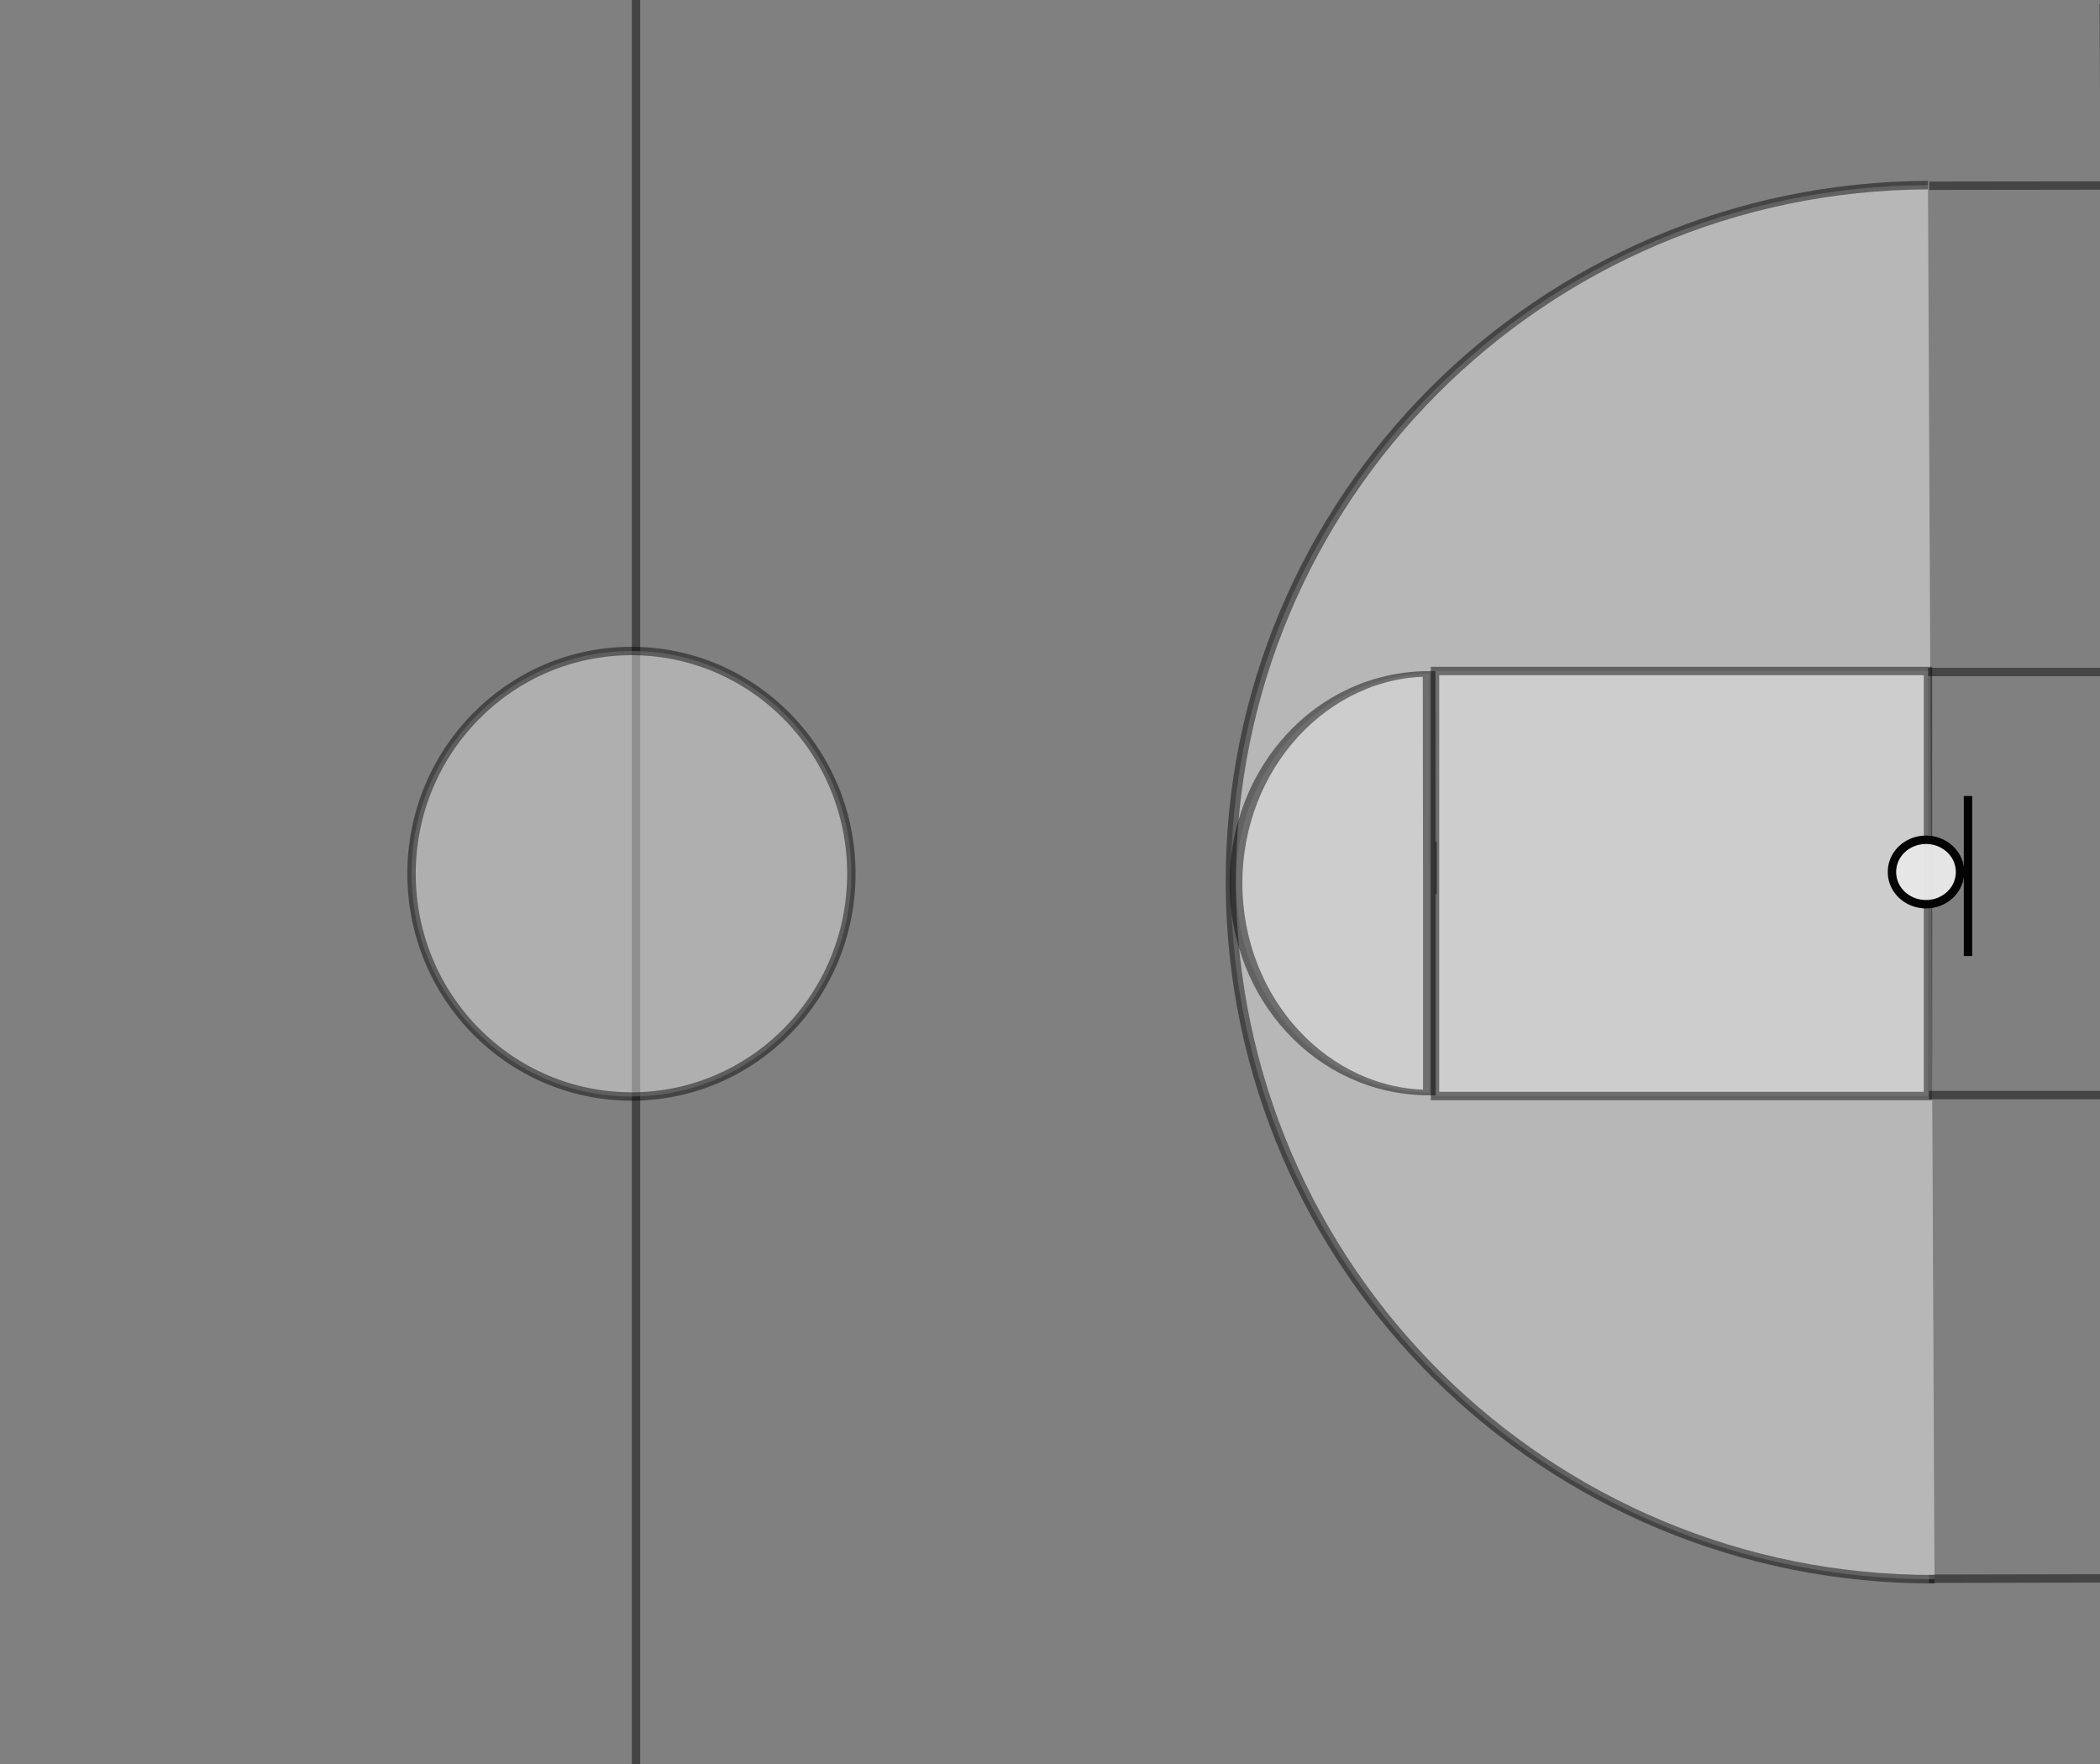 <?xml version="1.0" encoding="UTF-8" standalone="no"?>
<!-- Created with Inkscape (http://www.inkscape.org/) -->

<svg
   xmlns:dc="http://purl.org/dc/elements/1.1/"
   xmlns:cc="http://creativecommons.org/ns#"
   xmlns:rdf="http://www.w3.org/1999/02/22-rdf-syntax-ns#"
   xmlns:svg="http://www.w3.org/2000/svg"
   xmlns="http://www.w3.org/2000/svg"
   xmlns:sodipodi="http://sodipodi.sourceforge.net/DTD/sodipodi-0.dtd"
   xmlns:inkscape="http://www.inkscape.org/namespaces/inkscape"
   width="1500"
   height="1260"
   id="svg2"
   version="1.1"
   inkscape:version="0.48.3.1 r9886"
   sodipodi:docname="court_3.svg">
  <rect width="100%" height="100%" fill="#808080" stroke="none"/>
  <defs
     id="defs4">
    <inkscape:path-effect
       effect="spiro"
       id="path-effect3012"
       is_visible="true" />
    <inkscape:path-effect
       effect="spiro"
       id="path-effect3865"
       is_visible="true" />
    <inkscape:path-effect
       effect="spiro"
       id="path-effect3861"
       is_visible="true" />
    <inkscape:path-effect
       effect="spiro"
       id="path-effect3855"
       is_visible="true" />
    <inkscape:path-effect
       effect="spiro"
       id="path-effect3851"
       is_visible="true" />
    <inkscape:path-effect
       effect="spiro"
       id="path-effect3839"
       is_visible="true" />
    <inkscape:path-effect
       effect="spiro"
       id="path-effect3835"
       is_visible="true" />
    <inkscape:path-effect
       effect="spiro"
       id="path-effect3831"
       is_visible="true" />
    <inkscape:path-effect
       effect="spiro"
       id="path-effect3806"
       is_visible="true" />
    <inkscape:path-effect
       effect="spiro"
       id="path-effect3800"
       is_visible="true" />
    <inkscape:path-effect
       effect="spiro"
       id="path-effect3787"
       is_visible="true" />
    <inkscape:path-effect
       effect="spiro"
       id="path-effect3783"
       is_visible="true" />
    <inkscape:path-effect
       effect="spiro"
       id="path-effect3779"
       is_visible="true" />
    <inkscape:path-effect
       effect="spiro"
       id="path-effect3771"
       is_visible="true" />
    <inkscape:path-effect
       effect="spiro"
       id="path-effect3767"
       is_visible="true" />
    <inkscape:path-effect
       effect="spiro"
       id="path-effect3763"
       is_visible="true" />
    <inkscape:path-effect
       effect="spiro"
       id="path-effect2991"
       is_visible="true" />
    <inkscape:path-effect
       effect="spiro"
       id="path-effect2987"
       is_visible="true" />
  </defs>
  <sodipodi:namedview
     id="base"
     pagecolor="#ffffff"
     bordercolor="#666666"
     borderopacity="1.0"
     inkscape:pageopacity="0.0"
     inkscape:pageshadow="2"
     inkscape:zoom="0.35"
     inkscape:cx="641.41084"
     inkscape:cy="610.61"
     inkscape:document-units="px"
     inkscape:current-layer="layer1"
     showgrid="false"
     inkscape:window-width="1301"
     inkscape:window-height="744"
     inkscape:window-x="65"
     inkscape:window-y="24"
     inkscape:window-maximized="1" />
  <g
     inkscape:label="Layer 1"
     inkscape:groupmode="layer"
     id="layer1"
     transform="translate(0,207.638)">
    <path
       style="fill:none;stroke:#000000;stroke-width:6;stroke-linecap:butt;stroke-linejoin:miter;stroke-opacity:1;stroke-miterlimit:4;stroke-dasharray:none"
       d="M 1502.857,2.857 1505.714,1274.286"
       id="path2989"
       inkscape:path-effect="#path-effect2991"
       inkscape:original-d="M 1502.8571,2.8571429 C 1505.7143,1271.4286 1505.7143,1274.2857 1505.7143,1274.2857"
       inkscape:connector-curvature="0"
       transform="translate(0,-207.638)" />
    <path
       style="fill:none;stroke:#030304;stroke-opacity:1;stroke-width:6;stroke-miterlimit:4;stroke-dasharray:none;opacity:0.469"
       d="m 454.286,-45.714 0,1388.571"
       id="path3761"
       inkscape:path-effect="#path-effect3763"
       inkscape:original-d="m 454.28571,-45.714286 c 0,1385.714286 0,1388.571386 0,1388.571386"
       inkscape:connector-curvature="0"
       transform="translate(0,-207.638)" />
    <path
       style="fill:none;stroke:#030304;stroke-width:6;stroke-linecap:butt;stroke-linejoin:miter;stroke-miterlimit:4;stroke-opacity:1;stroke-dasharray:none;opacity:0.469"
       d="m 1378.036,132.679 c 24.459,-0.032 48.917,-0.065 73.376,-0.097 l 61.446,-0.081"
       id="path3781"
       inkscape:path-effect="#path-effect3783"
       inkscape:original-d="m 1378.0357,132.67857 c 31.0677,-0.0412 54.9763,-0.0728 73.3755,-0.0972 61.4459,-0.0814 61.4459,-0.0814 61.4459,-0.0814"
       inkscape:connector-curvature="0"
       transform="translate(0,-207.638)"
       sodipodi:nodetypes="csc" />
    <path
       style="fill:none;stroke:#030304;stroke-width:6;stroke-linecap:butt;stroke-linejoin:miter;stroke-opacity:1;stroke-miterlimit:4;stroke-dasharray:none;opacity:0.469"
       d="m 1377.848,1127.67 124.754,-0.253"
       id="path3785"
       inkscape:path-effect="#path-effect3787"
       inkscape:original-d="m 1377.8481,1127.67 c 124.7538,-0.2525 124.7538,-0.2525 124.7538,-0.2525"
       inkscape:connector-curvature="0"
       transform="translate(0,-207.638)" />
    <path
       sodipodi:type="arc"
       style="opacity:0.469;fill:#f9f9f9;fill-opacity:0.98;stroke:#030304;stroke-width:5.915;stroke-miterlimit:4;stroke-opacity:1;stroke-dasharray:none"
       id="path3792"
       sodipodi:cx="971.76672"
       sodipodi:cy="616.53284"
       sodipodi:rx="406.08133"
       sodipodi:ry="483.86307"
       d="m 971.767,1100.396 c -224.273,0 -406.081,-216.633 -406.081,-483.863 0,-266.934 181.421,-483.444 405.445,-483.862"
       transform="matrix(1.233,-0.003,0.004,1.029,179.195,-209.011)"
       sodipodi:start="1.5707963"
       sodipodi:end="4.7108217"
       sodipodi:open="true" />
    <path
       style="fill:none;stroke:#000000;stroke-width:1px;stroke-linecap:butt;stroke-linejoin:miter;stroke-opacity:1"
       d="m 1025.714,601.429 0,37.143"
       id="path3829"
       inkscape:path-effect="#path-effect3831"
       inkscape:original-d="m 1025.7143,601.42857 c 0,37.14286 0,37.14286 0,37.14286"
       inkscape:connector-curvature="0"
       transform="translate(0,-207.638)" />
    <path
       style="fill:none;stroke:#030304;stroke-width:6;stroke-linecap:butt;stroke-linejoin:miter;stroke-opacity:1;stroke-miterlimit:4;stroke-dasharray:none;opacity:0.469"
       d="m 1377.143,480 127.143,0"
       id="path3833"
       inkscape:path-effect="#path-effect3835"
       inkscape:original-d="m 1377.1429,480 c 127.1428,0 127.1428,0 127.1428,0"
       inkscape:connector-curvature="0"
       transform="translate(0,-207.638)" />
    <path
       style="fill:none;stroke:#000000;stroke-width:6;stroke-linecap:butt;stroke-linejoin:miter;stroke-opacity:1;stroke-miterlimit:4;stroke-dasharray:none;opacity:0.469"
       d="m 1377.848,782.198 123.239,0"
       id="path3837"
       inkscape:path-effect="#path-effect3839"
       inkscape:original-d="m 1377.8481,782.19785 c 123.2386,0 123.2386,0 123.2386,0"
       inkscape:connector-curvature="0"
       transform="translate(0,-207.638)" />
    <rect
       style="opacity:0.469;fill:#e6e6e6;fill-opacity:0.98;stroke:#030304;stroke-width:6;stroke-miterlimit:4;stroke-opacity:1;stroke-dasharray:none"
       id="rect3845"
       width="352.143"
       height="303.571"
       x="1025"
       y="479.286"
       transform="translate(0,-207.638)" />
    <path
       sodipodi:type="arc"
       style="opacity:0.469;fill:#e6e6e6;fill-opacity:0.98;stroke:#030304;stroke-width:3.928;stroke-miterlimit:4;stroke-opacity:1;stroke-dasharray:none"
       id="path3847"
       sodipodi:cx="942.47235"
       sodipodi:cy="626.63434"
       sodipodi:rx="59.598999"
       sodipodi:ry="148.49243"
       d="m 942.472,775.127 c -32.916,0 -59.599,-66.482 -59.599,-148.492 0,-81.926 26.631,-148.374 59.513,-148.492 l 0.086,148.492 z"
       transform="matrix(2.318,0,0,1.007,-1163.641,-207.798)"
       sodipodi:start="1.5707963"
       sodipodi:end="4.71094" />
    <path
       sodipodi:type="arc"
       style="opacity:0.469;fill:#e6e6e6;fill-opacity:0.98;stroke:#030304;stroke-width:6;stroke-miterlimit:4;stroke-opacity:1;stroke-dasharray:none"
       id="path3867"
       sodipodi:cx="451.03311"
       sodipodi:cy="624.10895"
       sodipodi:rx="157.07872"
       sodipodi:ry="159.09903"
       d="m 608.112,624.109 c 0,87.868 -70.327,159.099 -157.079,159.099 -86.752,0 -157.079,-71.231 -157.079,-159.099 0,-87.868 70.327,-159.099 157.079,-159.099 86.752,0 157.079,71.231 157.079,159.099 z"
       transform="translate(-3.9147949e-4,-207.638)" />
    <path
       style="fill:none;stroke:#030304;stroke-width:6;stroke-linecap:butt;stroke-linejoin:miter;stroke-miterlimit:4;stroke-opacity:1;stroke-dasharray:none"
       d="m 1405.714,360.934 0,114.286"
       id="path3010"
       inkscape:path-effect="#path-effect3012"
       inkscape:original-d="m 1405.7143,360.93361 c 0,114.28572 0,114.28572 0,114.28572"
       inkscape:connector-curvature="0" />
    <path
       sodipodi:type="arc"
       style="opacity:1;fill:#e6e6e6;fill-opacity:0.98;stroke:#030304;stroke-width:6;stroke-miterlimit:4;stroke-opacity:1;stroke-dasharray:none"
       id="path3786"
       sodipodi:cx="1701.4286"
       sodipodi:cy="594.28571"
       sodipodi:rx="24.285715"
       sodipodi:ry="22.857143"
       d="m 1725.714,594.286 a 24.286,22.857 0 1 1 -48.571,0 24.286,22.857 0 1 1 48.571,0 z"
       transform="translate(-325.714,-179.066)" />
  </g>
</svg>
